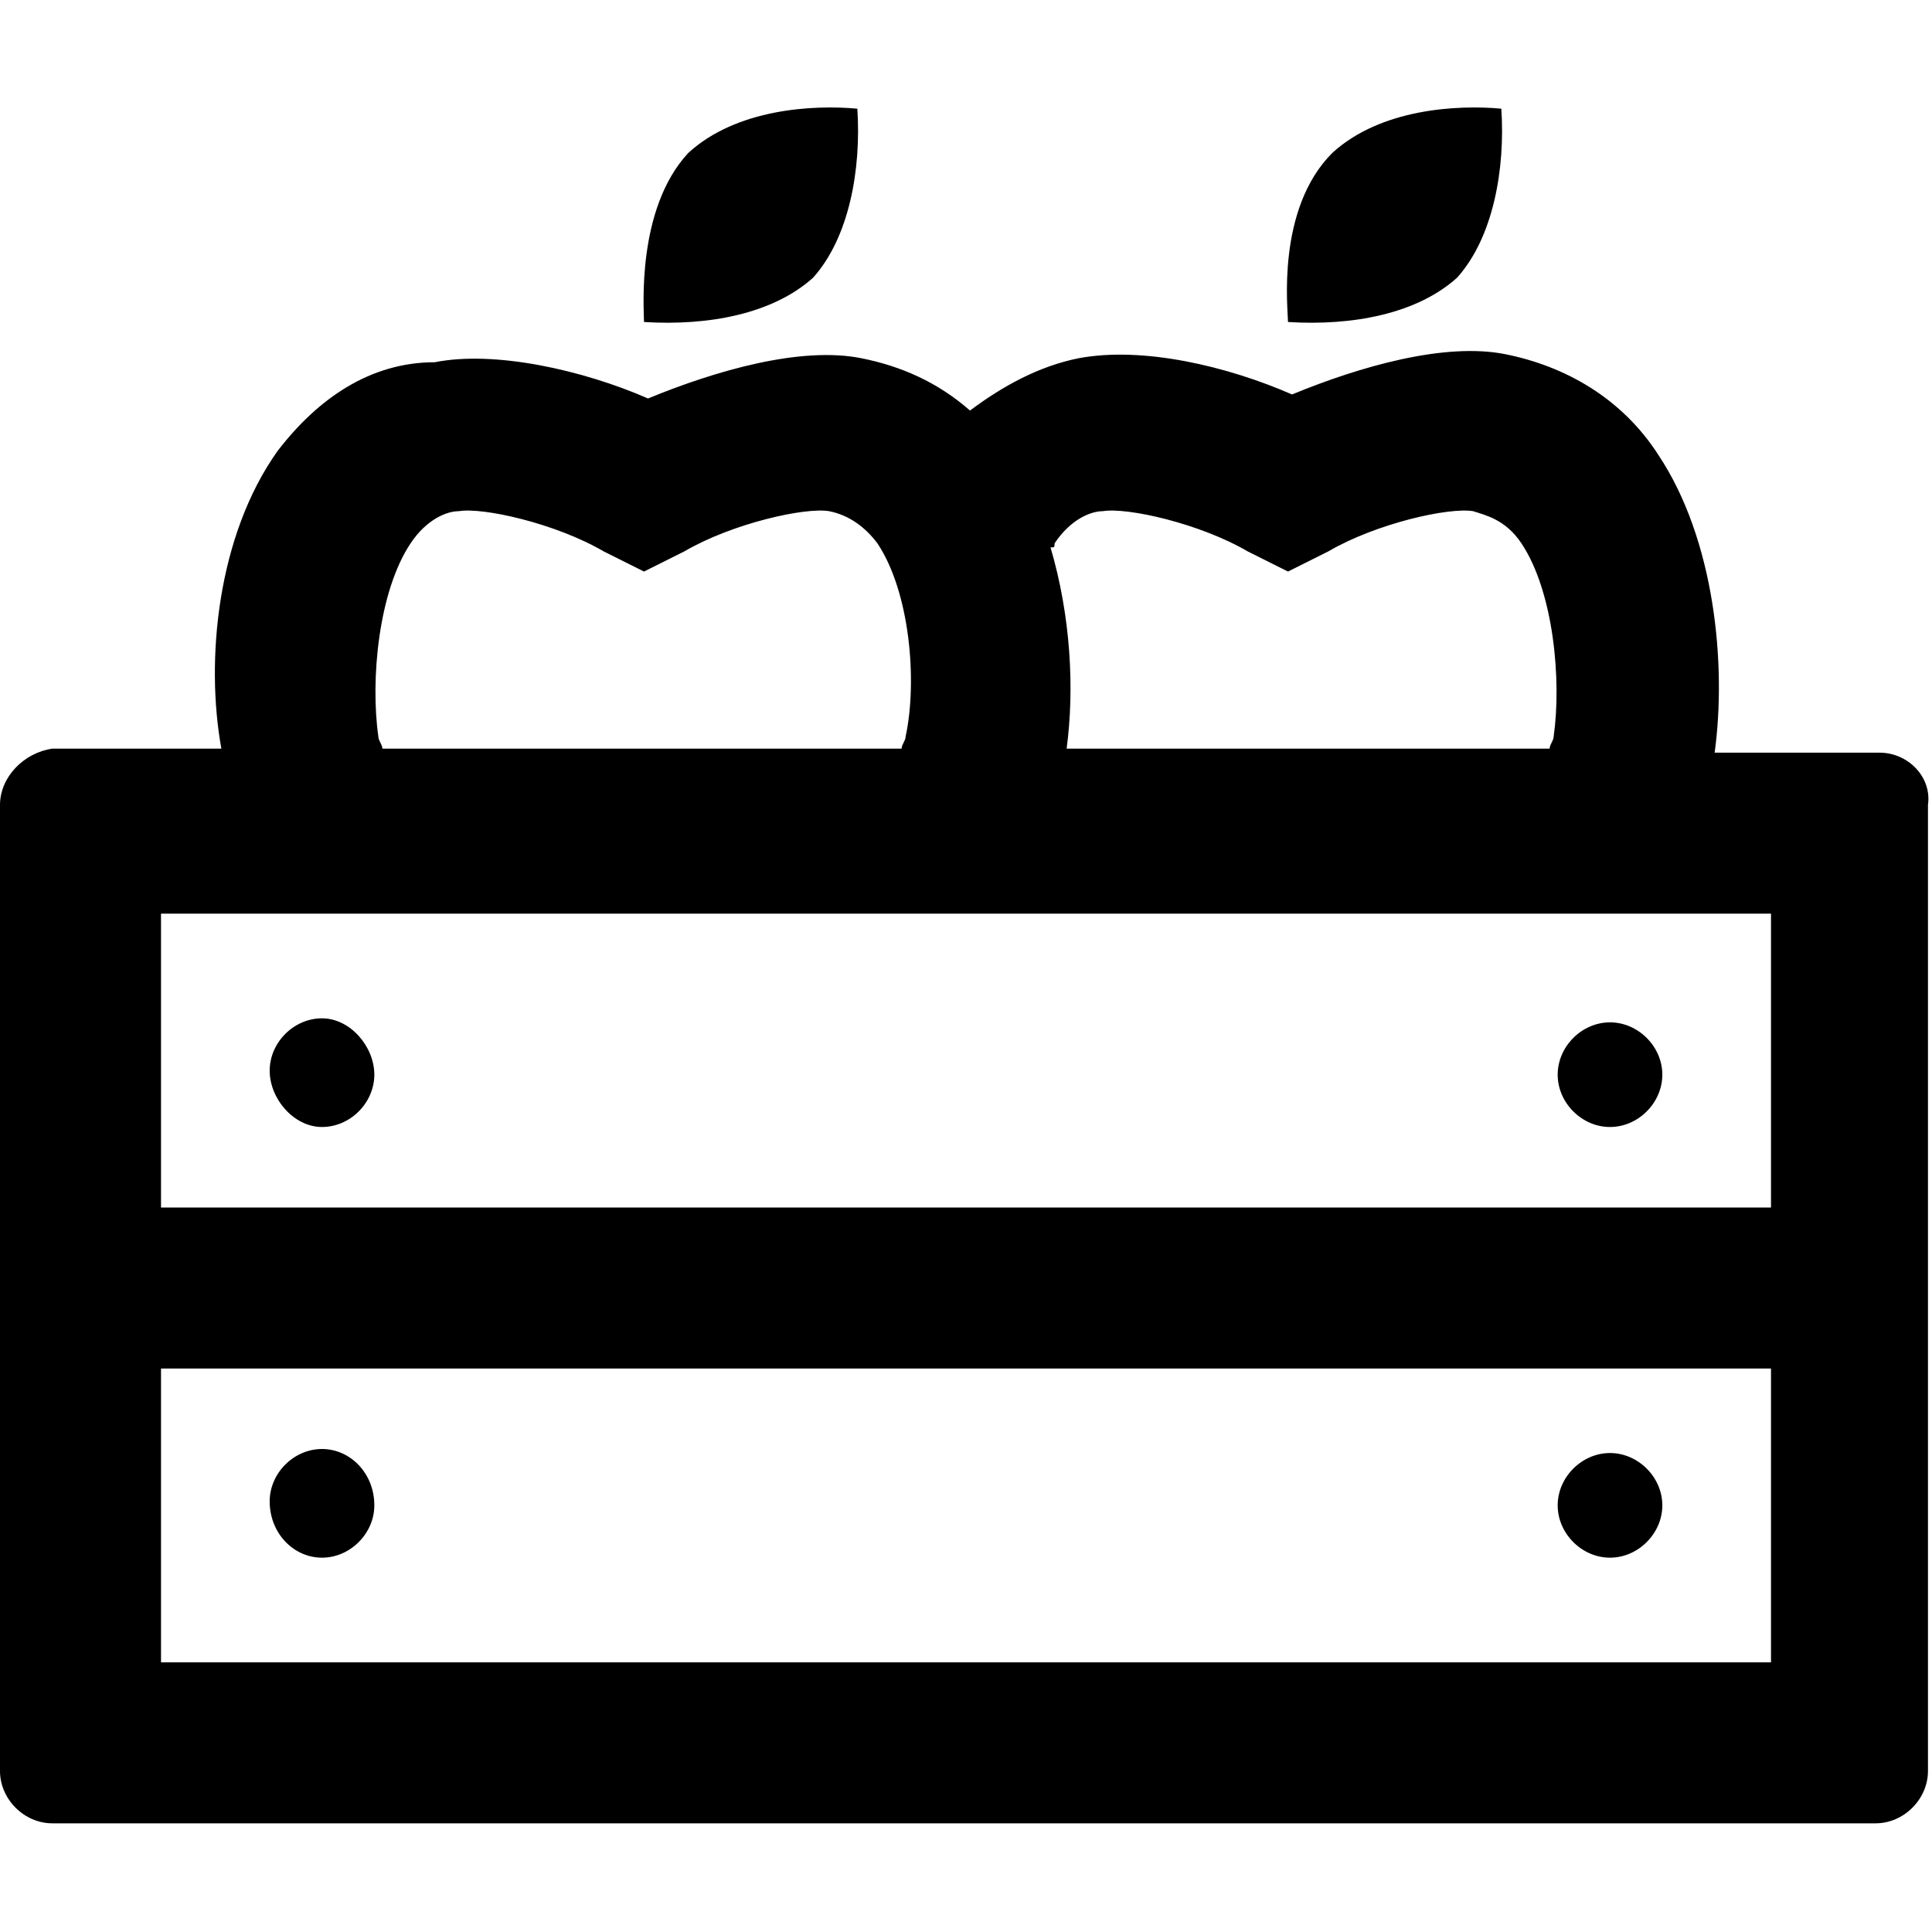 <svg enable-background="new 0 0 48 48" viewBox="0 0 48 48" xmlns="http://www.w3.org/2000/svg"><path d="m36.2 6.9c.9-1 1.2-2.7 1.1-4.2-1.1-.1-3 0-4.2 1.1-1.4 1.4-1.1 3.9-1.1 4.2 1.6.1 3.2-.2 4.2-1.1zm-16 0c.9-1 1.2-2.7 1.1-4.2-1.1-.1-3 0-4.2 1.1-1.3 1.4-1.1 3.9-1.1 4.2 1.6.1 3.2-.2 4.2-1.1zm26.5 11.8h-4.1c.3-2.2 0-5.3-1.4-7.4-.9-1.4-2.3-2.2-3.8-2.5-1.5-.3-3.6.3-5.3 1-1.6-.7-3.7-1.2-5.3-.9-1 .2-1.9.7-2.7 1.3-.8-.7-1.7-1.1-2.7-1.3-1.5-.3-3.6.3-5.3 1-1.6-.7-3.8-1.2-5.3-.9-1.6 0-2.9.9-3.9 2.2-1.5 2.1-1.8 5.2-1.4 7.4h-4.2c-.7.1-1.3.7-1.3 1.4v24c0 .7.6 1.3 1.3 1.3h45.3c.7 0 1.3-.6 1.3-1.3v-24c.1-.7-.5-1.3-1.2-1.3zm-20.5-5.2c.4-.6.9-.8 1.2-.8.6-.1 2.4.3 3.6 1l1 .5 1-.5c1.2-.7 3-1.1 3.6-1 .3.1.8.2 1.2.8.8 1.2 1 3.4.8 4.8 0 .1-.1.2-.1.3h-12c.2-1.5.1-3.3-.4-5 .1 0 .1 0 .1-.1zm-16 0c.4-.6.9-.8 1.2-.8.6-.1 2.4.3 3.6 1l1 .5 1-.5c1.2-.7 3-1.1 3.6-1 .5.1.9.4 1.2.8.8 1.2 1 3.4.7 4.8 0 .1-.1.2-.1.3h-12.9c0-.1-.1-.2-.1-.3-.2-1.4 0-3.6.8-4.8zm33.8 27.8h-40v-7.3h40zm0-11.3h-40v-7.3h40zm-36-2c.7 0 1.3-.6 1.3-1.3s-.6-1.4-1.3-1.4-1.3.6-1.3 1.3.6 1.4 1.3 1.4zm32 10.7c.7 0 1.3-.6 1.3-1.3s-.6-1.3-1.3-1.3-1.3.6-1.3 1.3.6 1.3 1.3 1.3zm-32 0c.7 0 1.3-.6 1.3-1.3 0-.8-.6-1.4-1.3-1.4s-1.3.6-1.3 1.3c0 .8.6 1.4 1.3 1.4zm32-10.7c.7 0 1.3-.6 1.3-1.3s-.6-1.3-1.3-1.3-1.3.6-1.3 1.3.6 1.3 1.3 1.3z"/></svg>